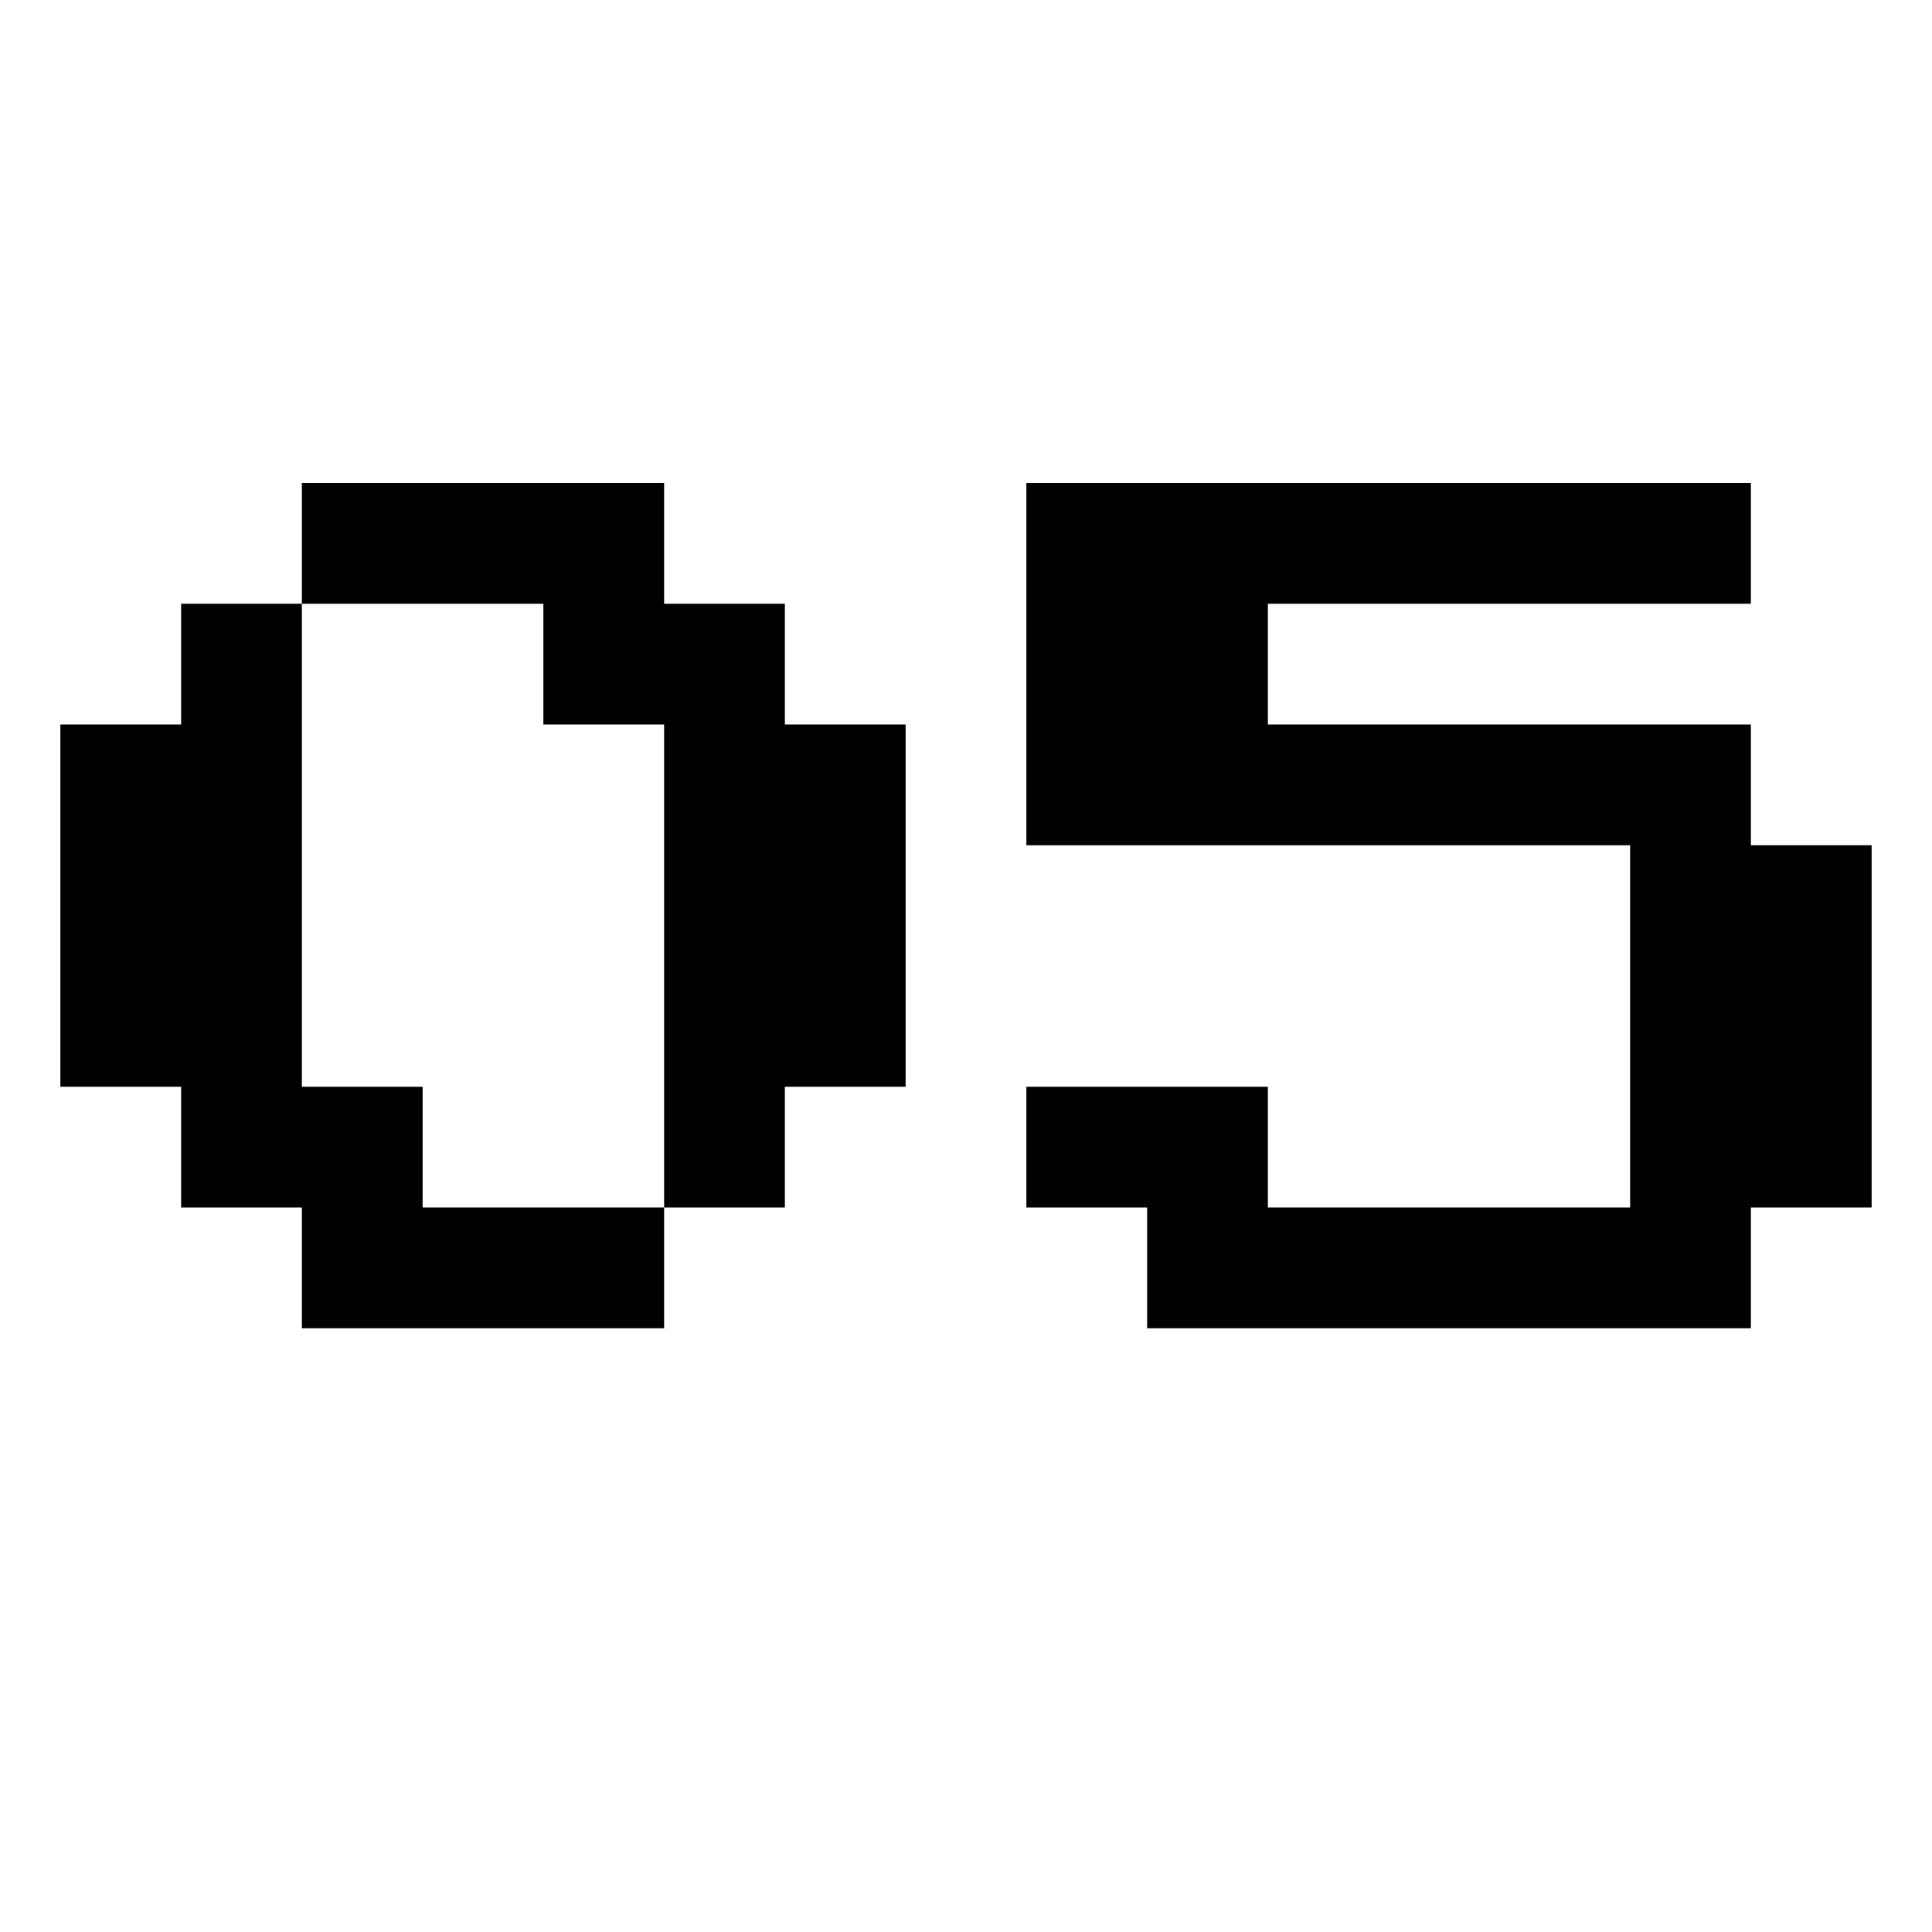 <svg width="96" height="96" viewBox="0 0 96 96" fill="none" xmlns="http://www.w3.org/2000/svg">
<path d="M15 66V60H9V54H3V36H9V30H15V24H33V30H39V36H45V54H39V60H33V66H15ZM21 60H33V36H27V30H15V54H21V60Z" fill="black"/>
<path d="M57 66V60H51V54H63V60H81V42H51V24H87V30H63V36H87V42H93V60H87V66H57Z" fill="black"/>
</svg>
